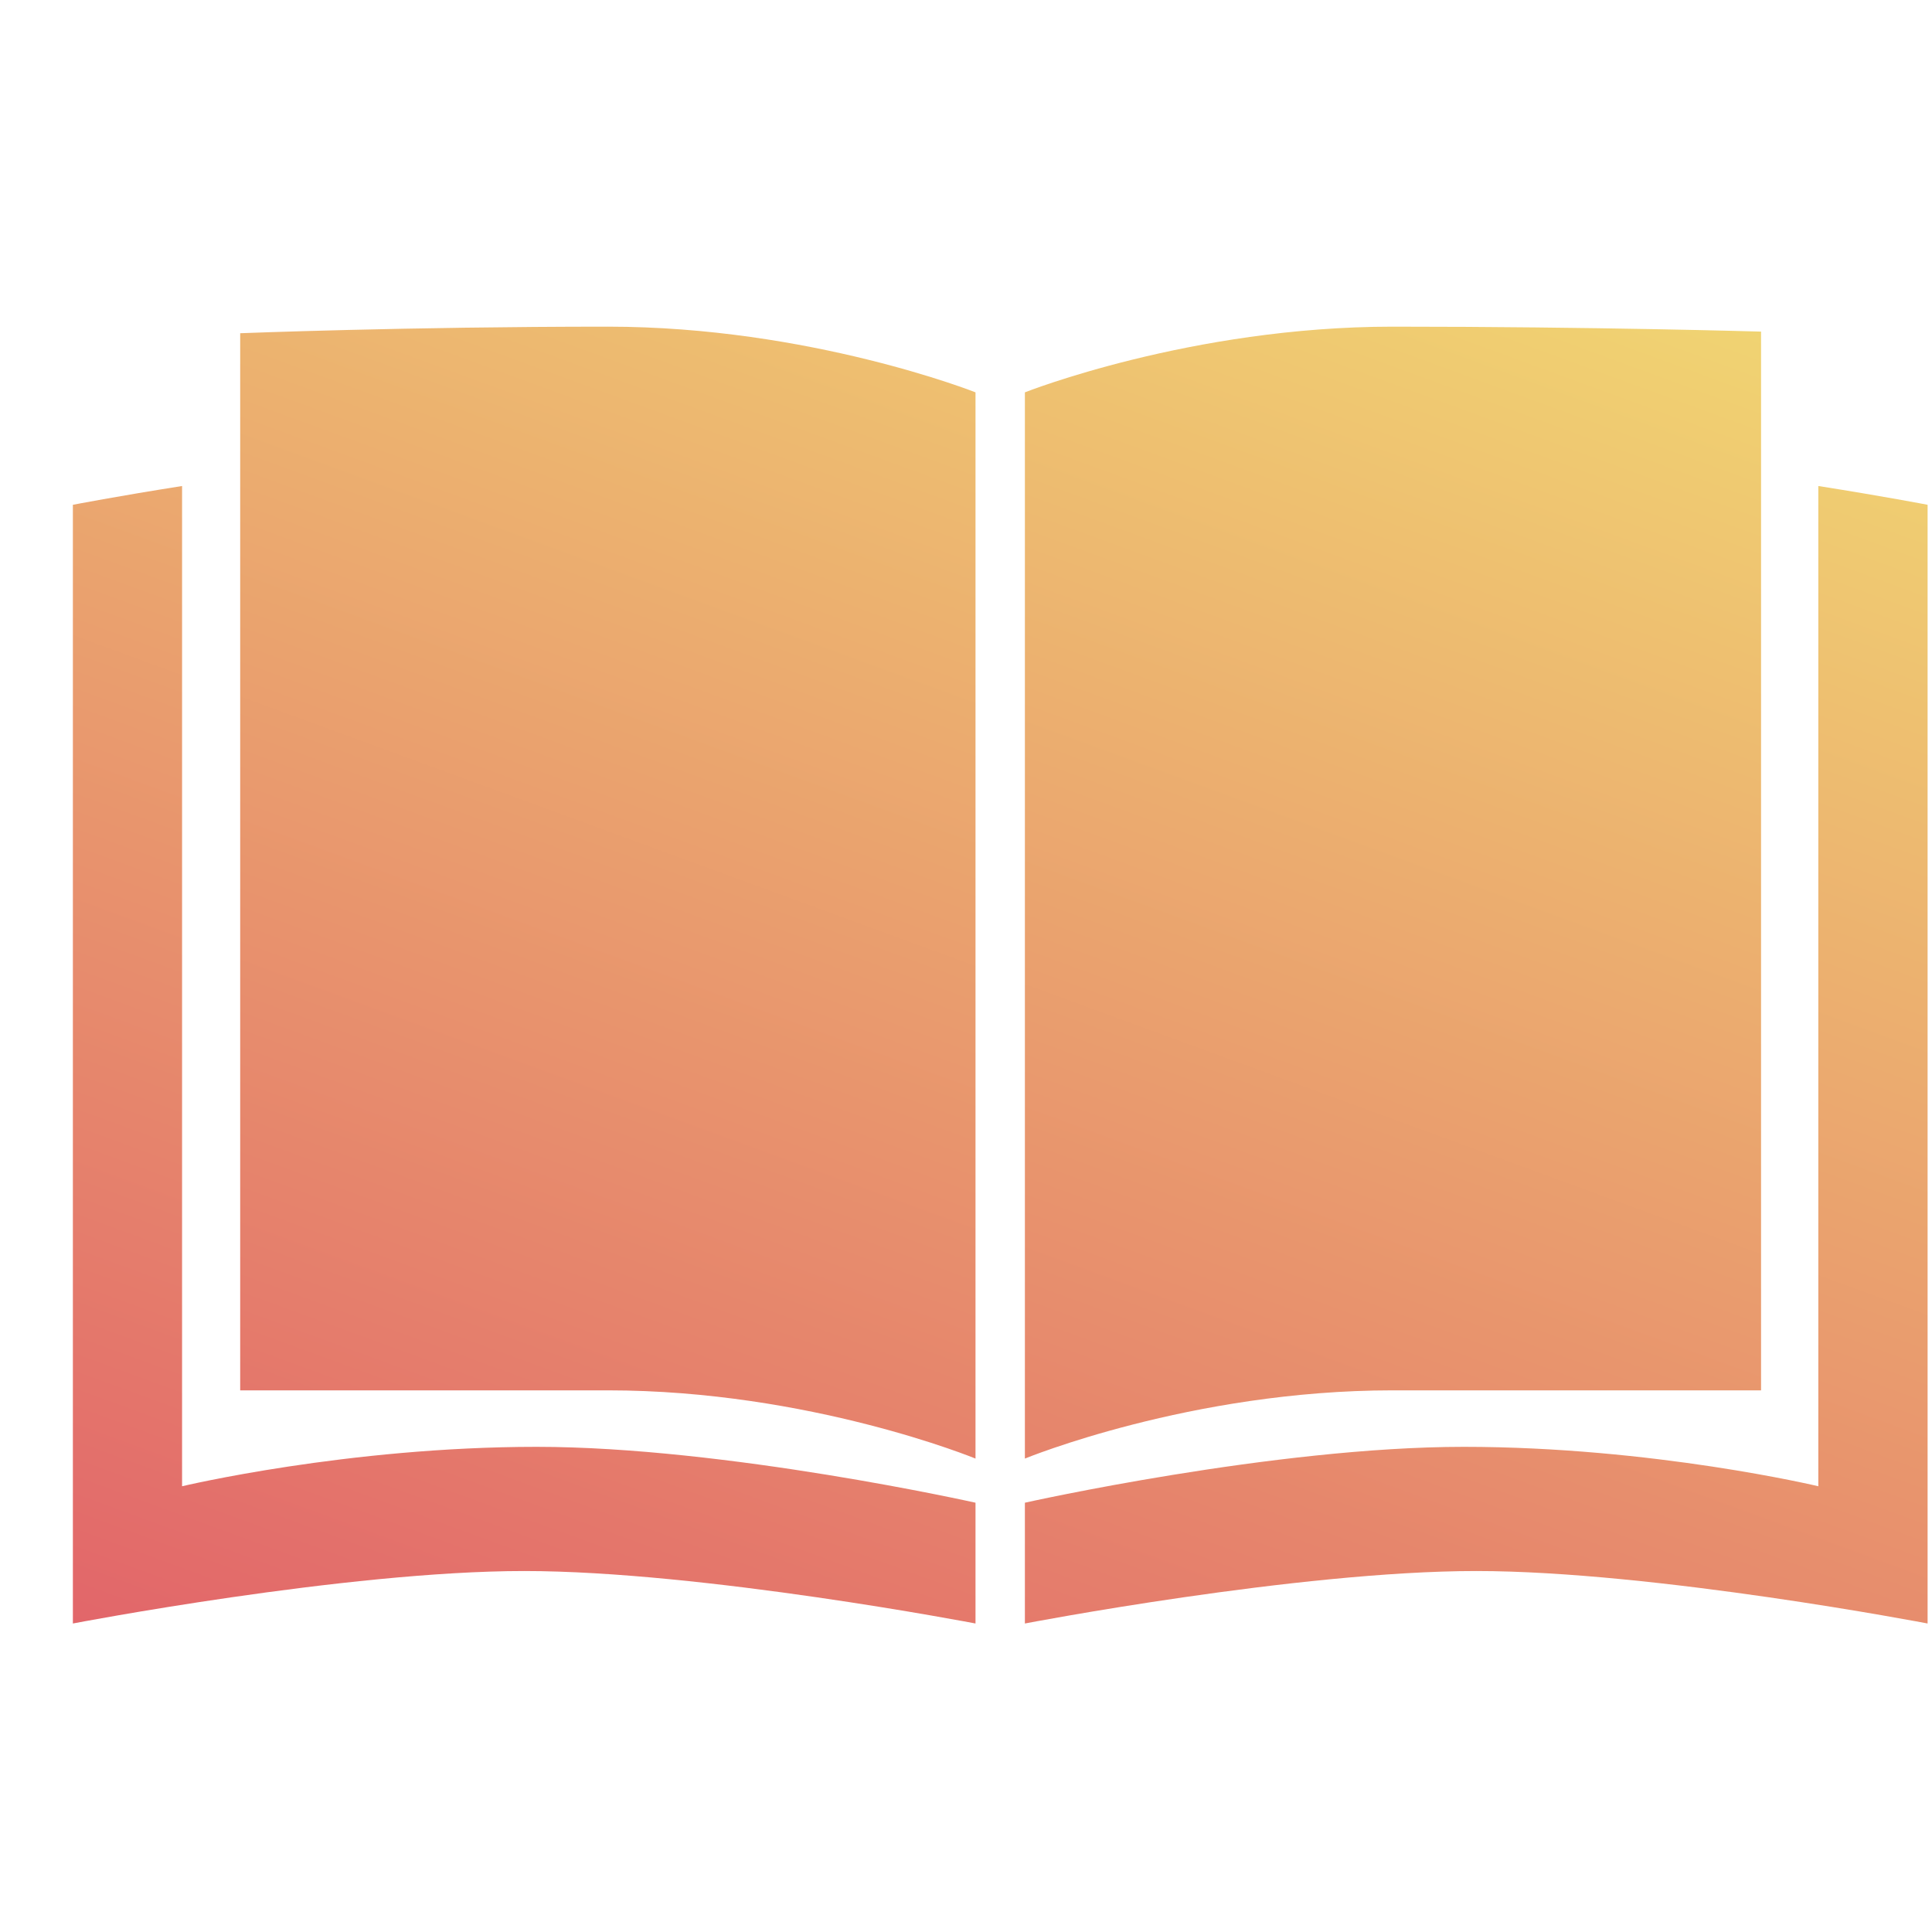 <svg width="25" height="25" viewBox="0 0 25 25" fill="none" xmlns="http://www.w3.org/2000/svg">
<path fill-rule="evenodd" clip-rule="evenodd" d="M3.108 4.312C3.108 4.312 5.254 4.227 7.866 4.227C10.478 4.227 12.623 5.077 12.623 5.077V18.874C12.623 18.874 10.478 17.991 7.866 17.991H3.108V4.312ZM2.356 6.289C1.518 6.421 0.943 6.532 0.943 6.532V21.008C0.943 21.008 4.479 20.329 6.783 20.329C9.087 20.329 12.623 21.008 12.623 21.008L12.623 19.445C12.623 19.445 9.392 18.722 6.944 18.722C4.496 18.722 2.356 19.232 2.356 19.232V6.289ZM22.788 4.291C22.788 4.291 20.632 4.227 18.02 4.227C15.408 4.227 13.262 5.077 13.262 5.077V18.874C13.262 18.874 15.408 17.991 18.02 17.991H22.788V4.291ZM23.529 6.289C24.367 6.421 24.943 6.532 24.943 6.532V21.008C24.943 21.008 21.406 20.329 19.102 20.329C16.798 20.329 13.262 21.008 13.262 21.008L13.262 19.445C13.262 19.445 16.493 18.722 18.941 18.722C21.39 18.722 23.529 19.232 23.529 19.232V6.289Z" fill="url(#paint0_linear)"/>
<defs>
<linearGradient id="paint0_linear" x1="0.943" y1="21.008" x2="9.21" y2="-1.541" gradientUnits="userSpaceOnUse">
<stop stop-color="#E2666A"/>
<stop offset="1" stop-color="#F1D772"/>
</linearGradient>
</defs>
</svg>
